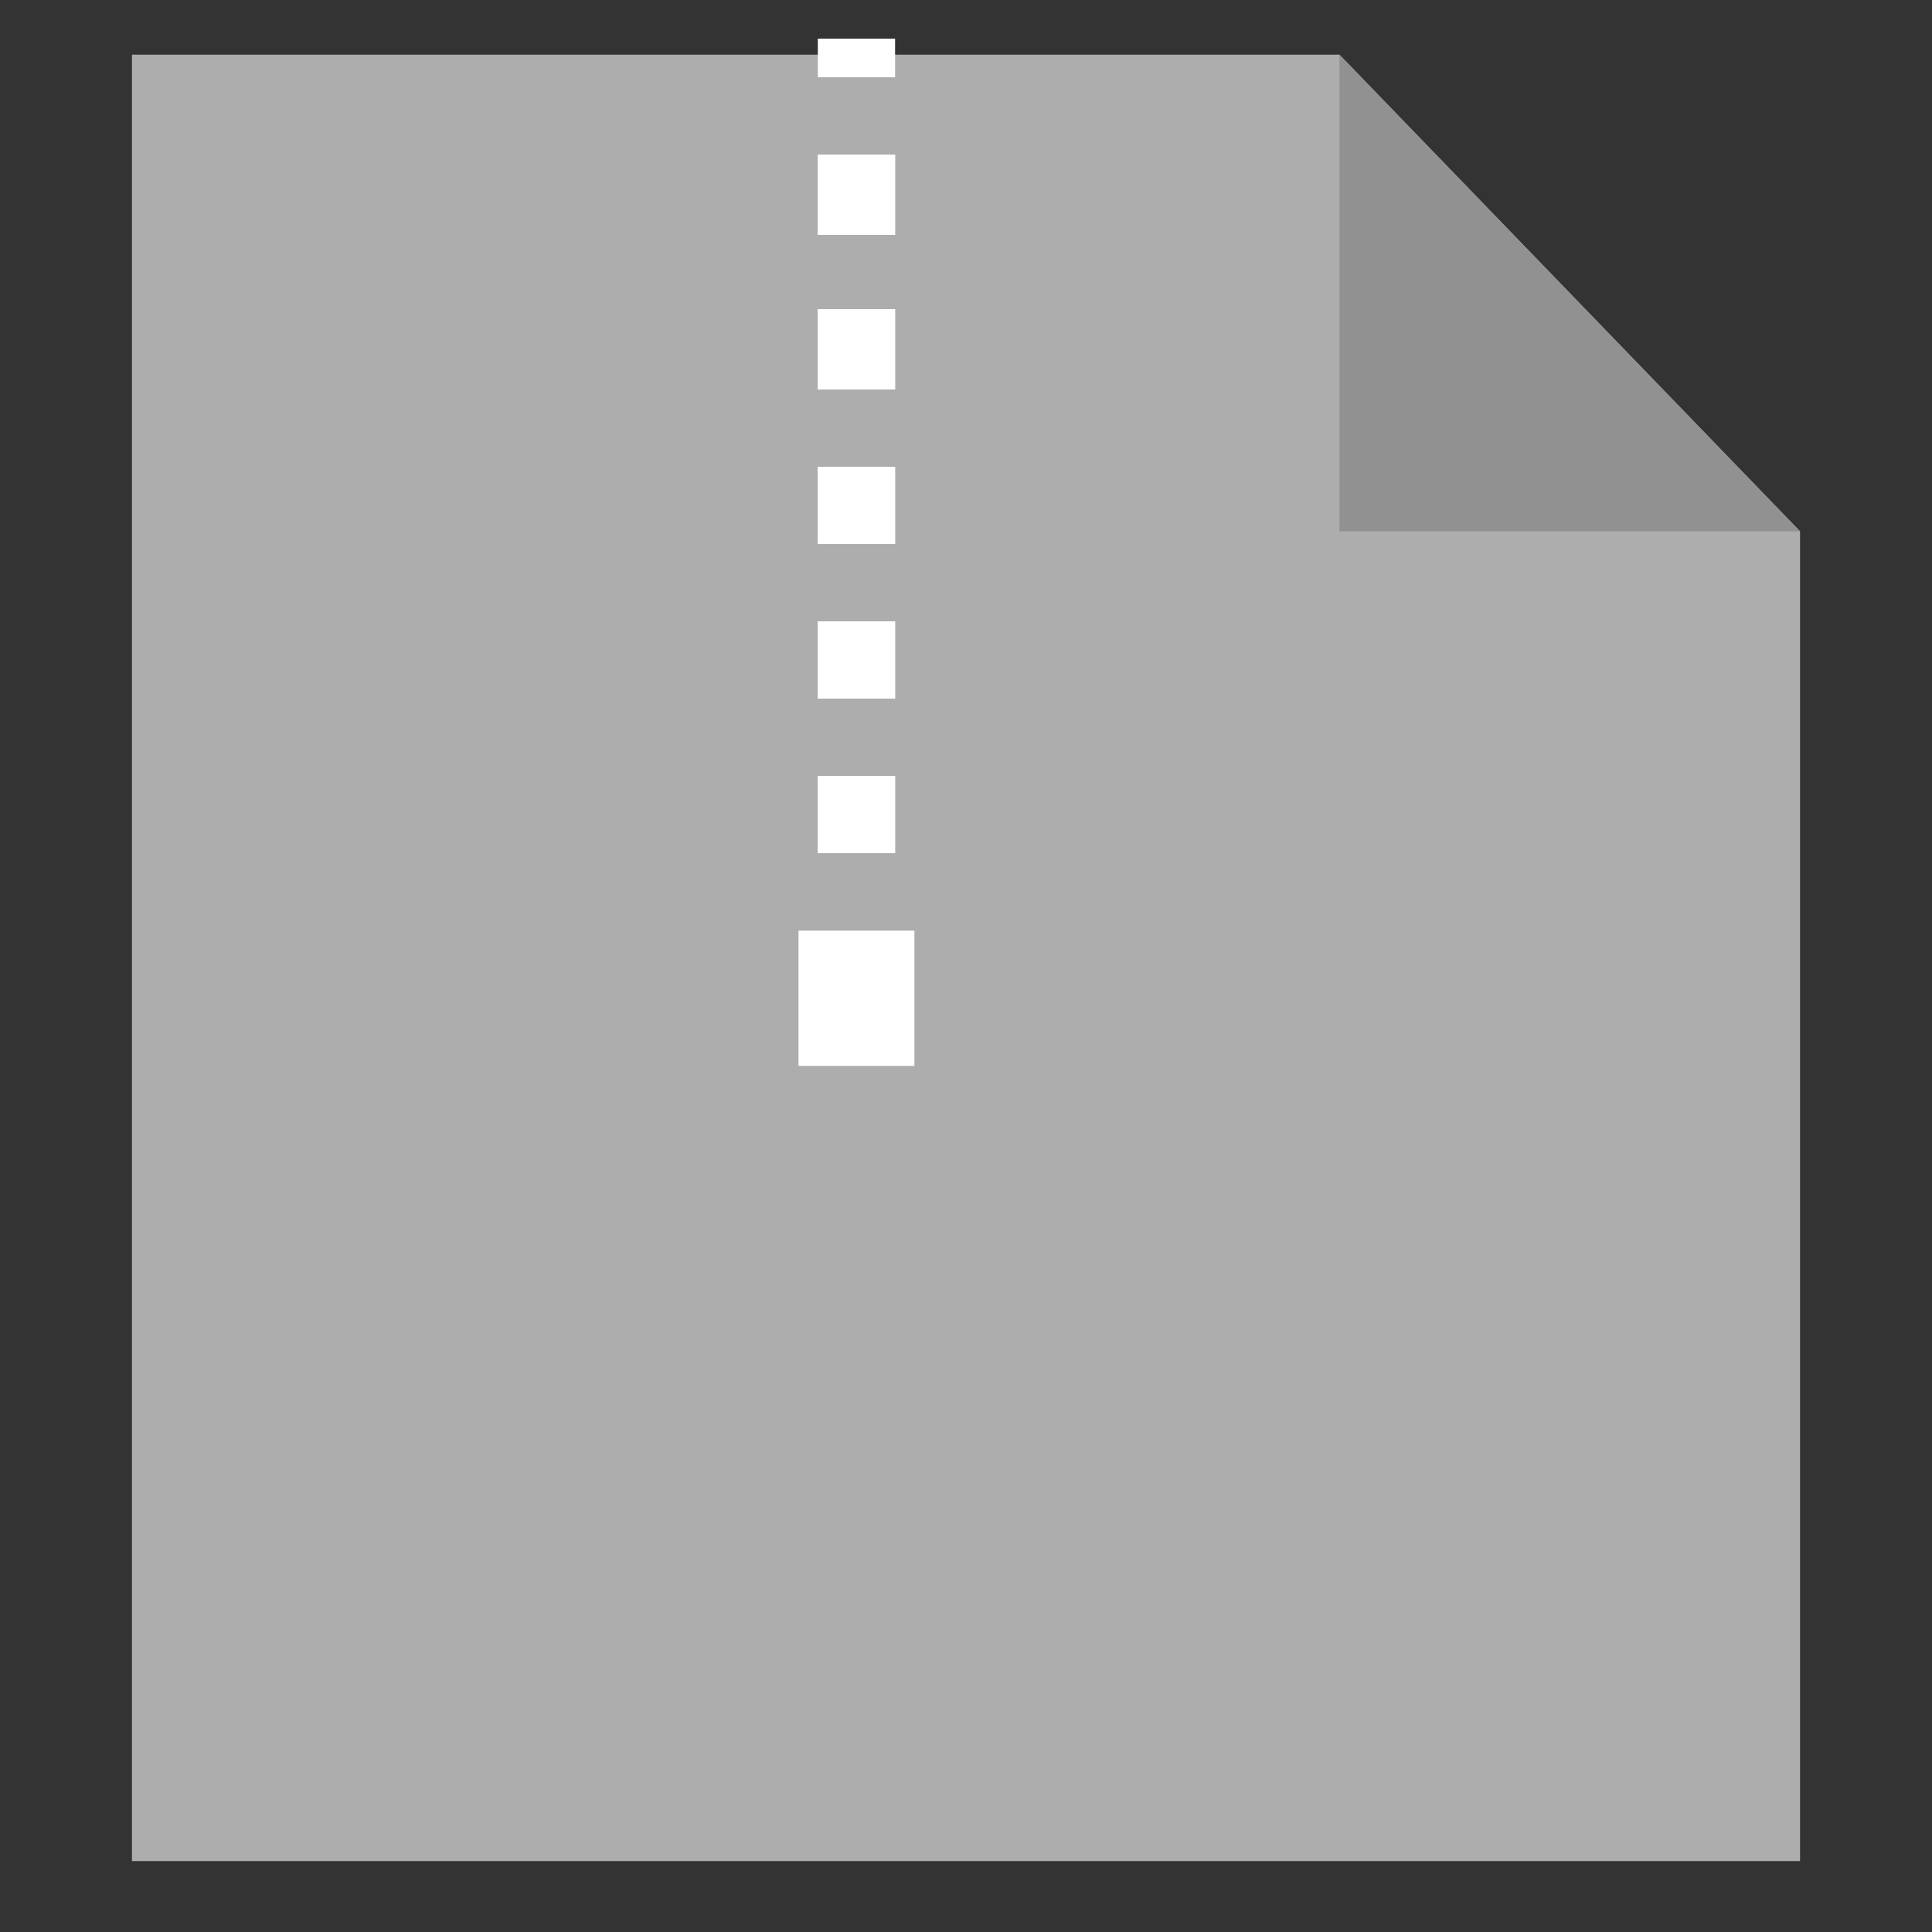 <svg xmlns="http://www.w3.org/2000/svg" viewBox="0 0 100 100"><rect x="0" y="0" width="100" height="100" fill="#333333" stroke="none"/><title>icon-download-zip</title><g id="Layer_2" data-name="Layer 2"><polygon points="93.17 96.33 6.83 96.33 6.83 2.83 69.33 2.83 93.17 27.5 93.17 96.33" style="fill:#adadad"/><polygon points="69.33 2.83 69.33 27.5 93.17 27.5 69.33 2.83" style="fill:#919191"/><rect x="41.33" y="48.17" width="6" height="7" style="fill:#fff"/><path d="M46.33,44.16h-4v-4h4Zm0-8h-4v-4h4Zm0-8h-4v-4h4Zm0-8h-4V16h4Zm0-8h-4V8h4Z" style="fill:#fff"/><rect x="42.33" y="2" width="4" height="2" style="fill:#fff"/><path d="M46.33,44.16h-4v-4h4Zm0-8h-4v-4h4Zm0-8h-4v-4h4Zm0-8h-4V16h4Zm0-8h-4V8h4Z" style="fill:#fff"/></g></svg>